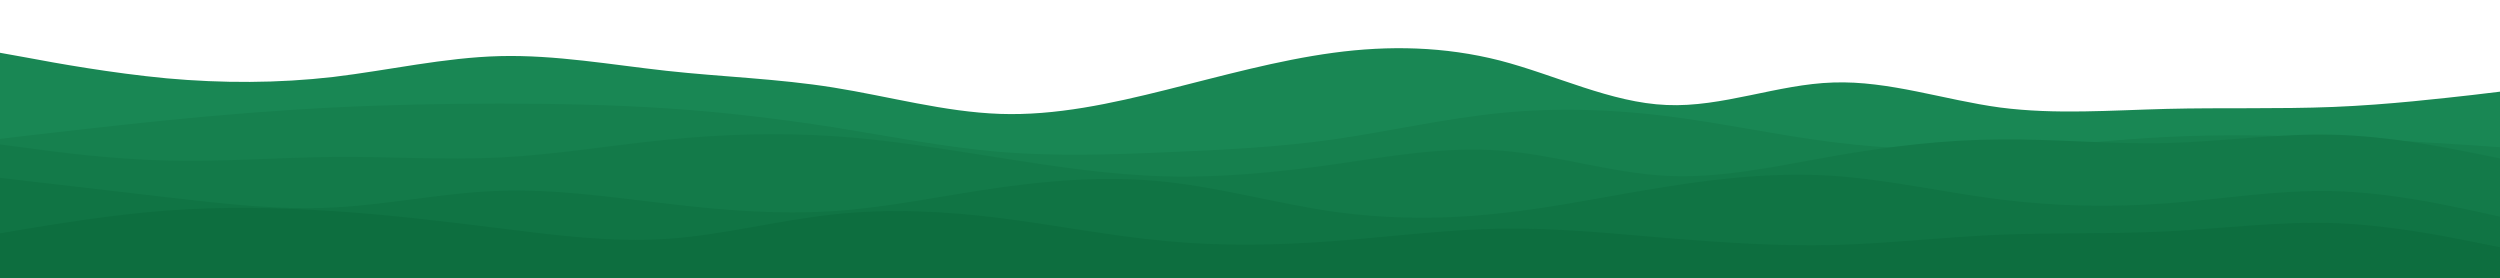 <svg id="visual" viewBox="0 0 900 100" width="900" height="100" xmlns="http://www.w3.org/2000/svg" xmlns:xlink="http://www.w3.org/1999/xlink" version="1.1"><rect x="0" y="0" width="900" height="100" fill="#ffffff"></rect><path d="M0 19L10 20.8C20 22.7 40 26.3 60 28.2C80 30 100 30 120 27.7C140 25.3 160 20.7 180 20.2C200 19.7 220 23.3 240 25.5C260 27.7 280 28.3 300 31.5C320 34.7 340 40.3 360 41C380 41.7 400 37.3 420 32.3C440 27.3 460 21.7 480 19C500 16.3 520 16.7 540 21.8C560 27 580 37 600 37.8C620 38.7 640 30.3 660 29.7C680 29 700 36 720 38.7C740 41.3 760 39.7 780 39.2C800 38.7 820 39.3 840 38.5C860 37.7 880 35.3 890 34.2L900 33L900 101L890 101C880 101 860 101 840 101C820 101 800 101 780 101C760 101 740 101 720 101C700 101 680 101 660 101C640 101 620 101 600 101C580 101 560 101 540 101C520 101 500 101 480 101C460 101 440 101 420 101C400 101 380 101 360 101C340 101 320 101 300 101C280 101 260 101 240 101C220 101 200 101 180 101C160 101 140 101 120 101C100 101 80 101 60 101C40 101 20 101 10 101L0 101Z" fill="#198754"></path><path d="M0 50L10 48.8C20 47.7 40 45.3 60 43.3C80 41.3 100 39.7 120 38.7C140 37.7 160 37.3 180 37.3C200 37.3 220 37.7 240 39C260 40.3 280 42.7 300 45.8C320 49 340 53 360 54.7C380 56.3 400 55.7 420 54.8C440 54 460 53 480 50.2C500 47.3 520 42.7 540 40.7C560 38.7 580 39.3 600 41.8C620 44.3 640 48.7 660 51.2C680 53.7 700 54.3 720 53.5C740 52.7 760 50.3 780 49.3C800 48.3 820 48.7 840 49.5C860 50.3 880 51.7 890 52.3L900 53L900 101L890 101C880 101 860 101 840 101C820 101 800 101 780 101C760 101 740 101 720 101C700 101 680 101 660 101C640 101 620 101 600 101C580 101 560 101 540 101C520 101 500 101 480 101C460 101 440 101 420 101C400 101 380 101 360 101C340 101 320 101 300 101C280 101 260 101 240 101C220 101 200 101 180 101C160 101 140 101 120 101C100 101 80 101 60 101C40 101 20 101 10 101L0 101Z" fill="#16804e"></path><path d="M0 52L10 53.3C20 54.7 40 57.3 60 57.8C80 58.3 100 56.7 120 56.5C140 56.3 160 57.7 180 56.7C200 55.7 220 52.3 240 50.3C260 48.3 280 47.7 300 49C320 50.3 340 53.7 360 56.8C380 60 400 63 420 63.5C440 64 460 62 480 59.2C500 56.3 520 52.7 540 54.2C560 55.7 580 62.3 600 63.3C620 64.3 640 59.7 660 56.2C680 52.7 700 50.3 720 50.2C740 50 760 52 780 51.5C800 51 820 48 840 48.5C860 49 880 53 890 55L900 57L900 101L890 101C880 101 860 101 840 101C820 101 800 101 780 101C760 101 740 101 720 101C700 101 680 101 660 101C640 101 620 101 600 101C580 101 560 101 540 101C520 101 500 101 480 101C460 101 440 101 420 101C400 101 380 101 360 101C340 101 320 101 300 101C280 101 260 101 240 101C220 101 200 101 180 101C160 101 140 101 120 101C100 101 80 101 60 101C40 101 20 101 10 101L0 101Z" fill="#137a49"></path><path d="M0 64L10 65.2C20 66.3 40 68.7 60 71C80 73.3 100 75.7 120 74.7C140 73.7 160 69.3 180 68.7C200 68 220 71 240 73.3C260 75.7 280 77.3 300 76C320 74.7 340 70.3 360 67.5C380 64.7 400 63.3 420 65.5C440 67.7 460 73.3 480 76.2C500 79 520 79 540 76.8C560 74.7 580 70.3 600 67.2C620 64 640 62 660 63.3C680 64.7 700 69.3 720 71.8C740 74.3 760 74.7 780 73.2C800 71.7 820 68.3 840 68.8C860 69.3 880 73.7 890 75.8L900 78L900 101L890 101C880 101 860 101 840 101C820 101 800 101 780 101C760 101 740 101 720 101C700 101 680 101 660 101C640 101 620 101 600 101C580 101 560 101 540 101C520 101 500 101 480 101C460 101 440 101 420 101C400 101 380 101 360 101C340 101 320 101 300 101C280 101 260 101 240 101C220 101 200 101 180 101C160 101 140 101 120 101C100 101 80 101 60 101C40 101 20 101 10 101L0 101Z" fill="#107444"></path><path d="M0 84L10 82.3C20 80.7 40 77.3 60 75.8C80 74.3 100 74.7 120 76C140 77.3 160 79.7 180 82.2C200 84.7 220 87.3 240 86C260 84.7 280 79.3 300 77.2C320 75 340 76 360 78.5C380 81 400 85 420 86.8C440 88.7 460 88.3 480 86.8C500 85.3 520 82.7 540 82.3C560 82 580 84 600 85.7C620 87.3 640 88.7 660 88.2C680 87.7 700 85.3 720 84.5C740 83.7 760 84.3 780 83.3C800 82.3 820 79.7 840 80.3C860 81 880 85 890 87L900 89L900 101L890 101C880 101 860 101 840 101C820 101 800 101 780 101C760 101 740 101 720 101C700 101 680 101 660 101C640 101 620 101 600 101C580 101 560 101 540 101C520 101 500 101 480 101C460 101 440 101 420 101C400 101 380 101 360 101C340 101 320 101 300 101C280 101 260 101 240 101C220 101 200 101 180 101C160 101 140 101 120 101C100 101 80 101 60 101C40 101 20 101 10 101L0 101Z" fill="#0d6e3f"></path></svg>